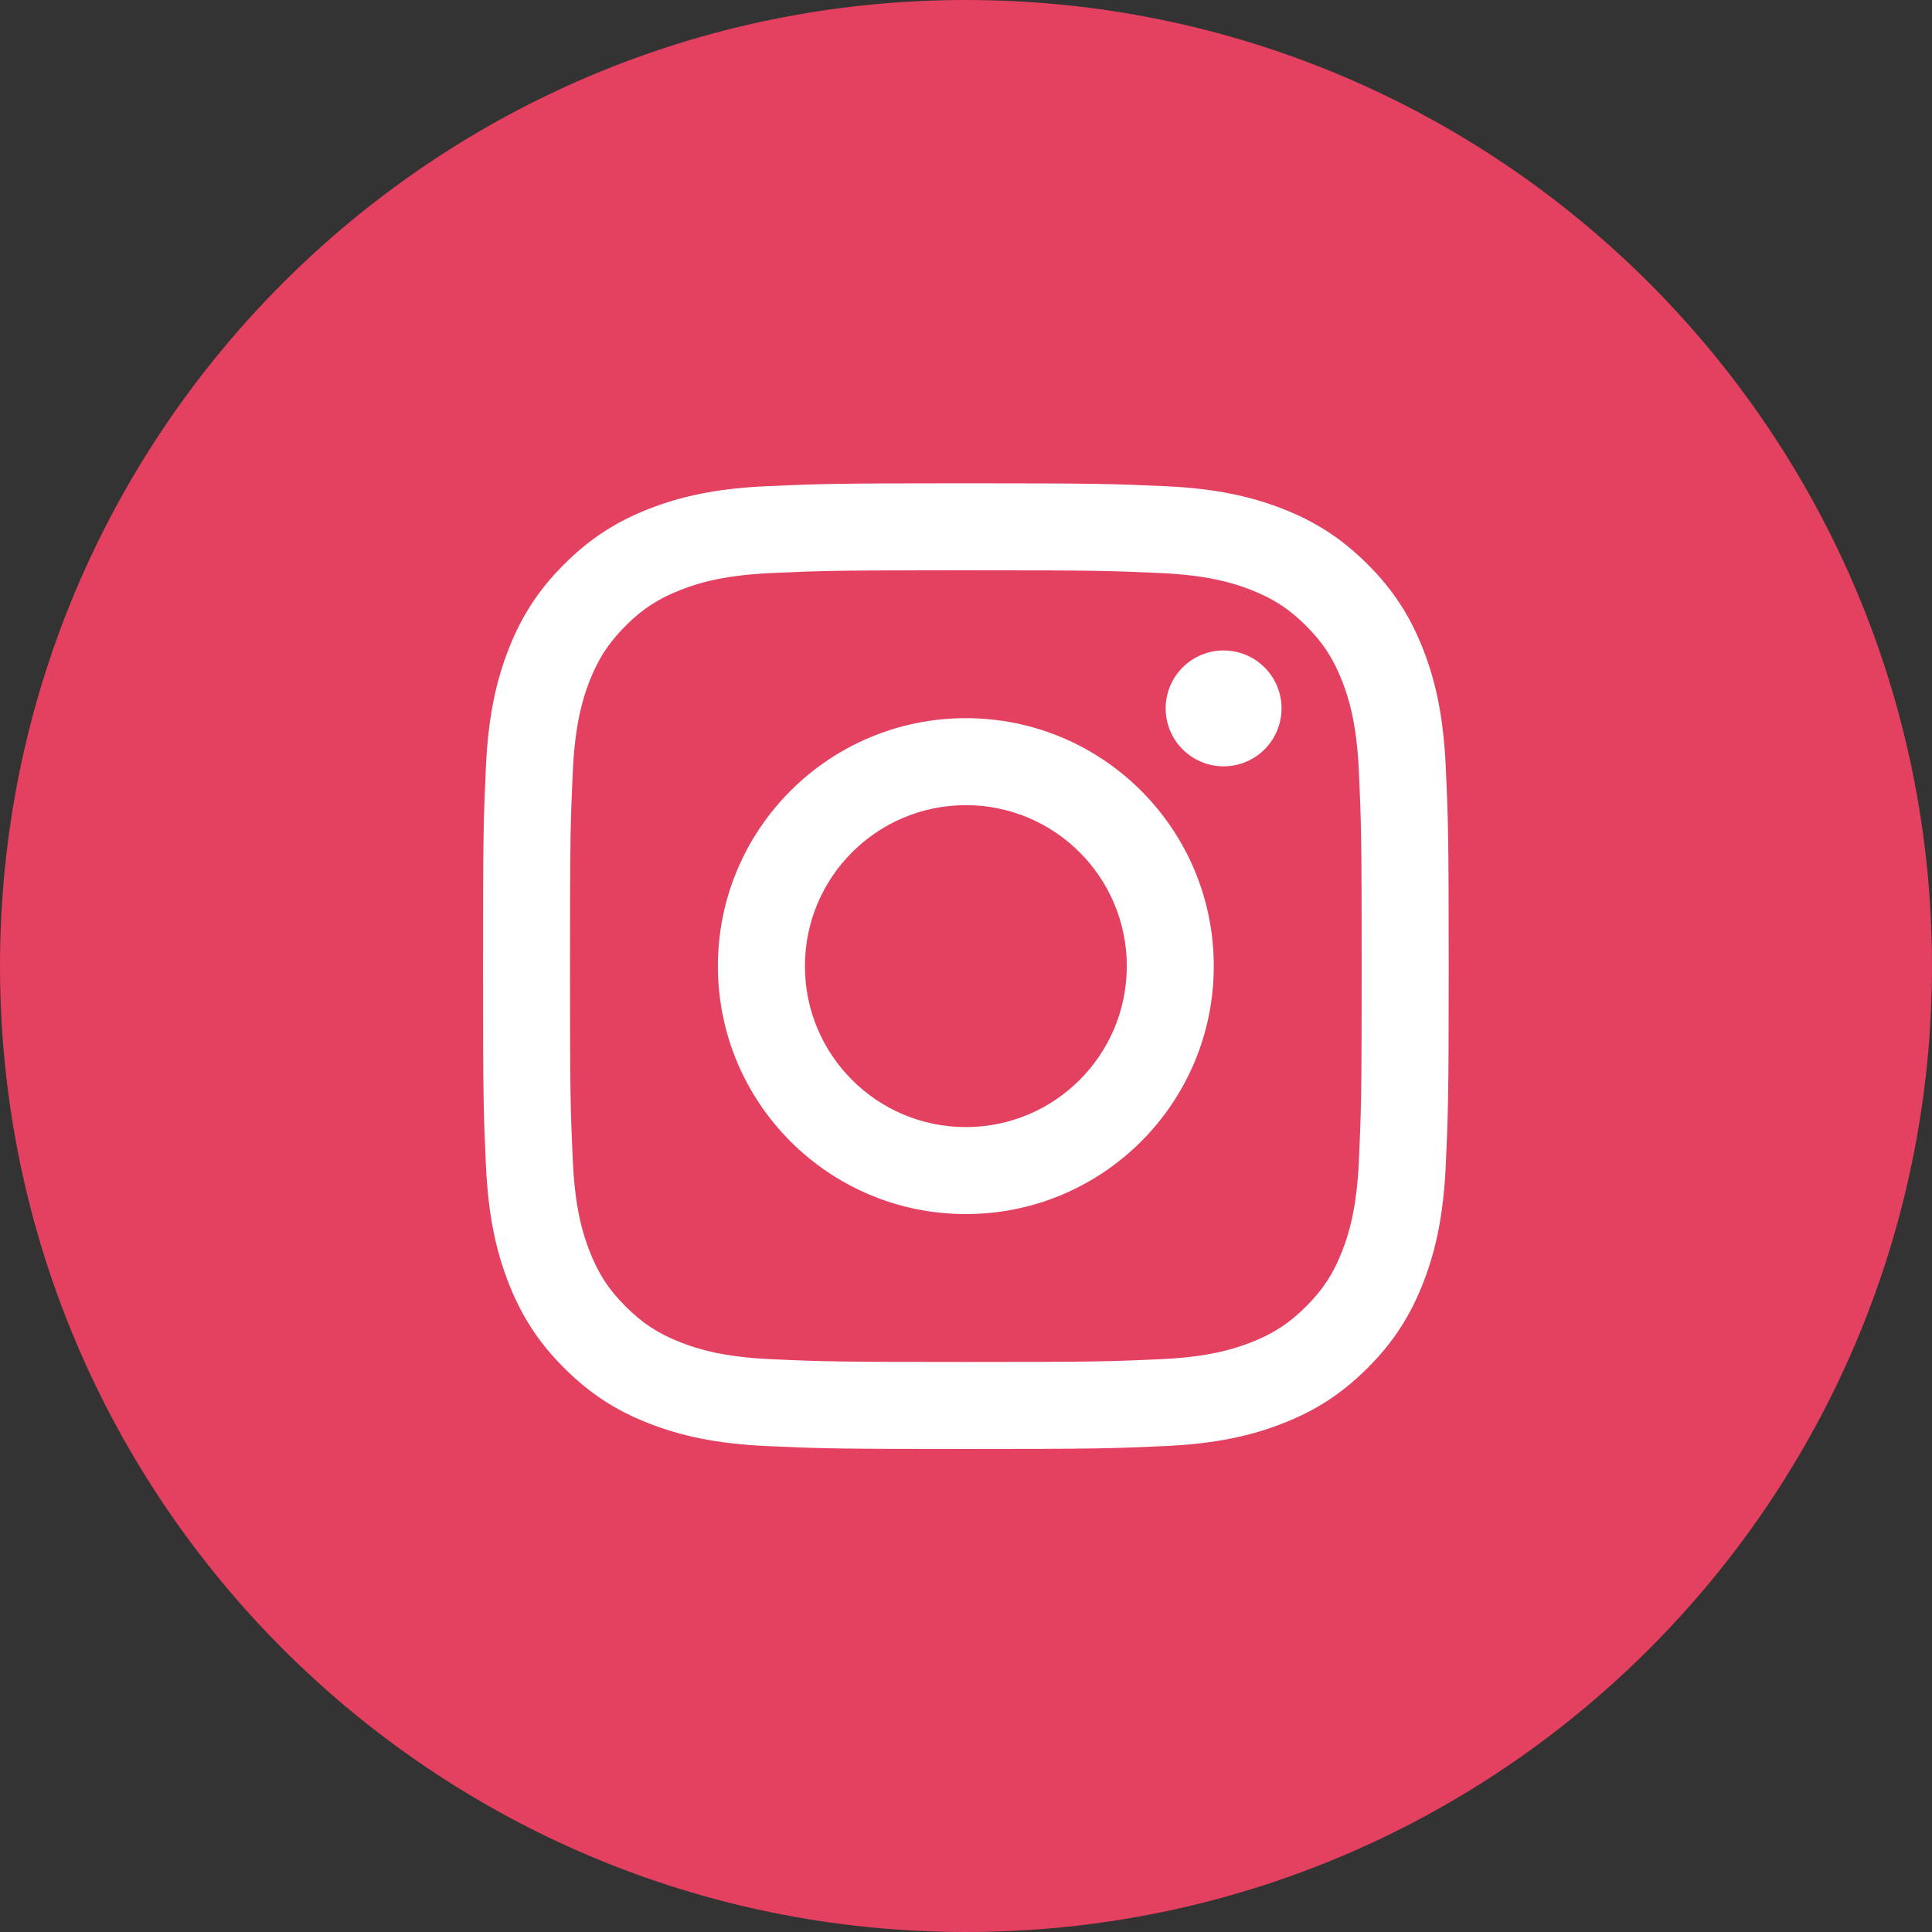 <svg width="40" height="40" viewBox="0 0 40 40" fill="none" xmlns="http://www.w3.org/2000/svg" xmlns:xlink="http://www.w3.org/1999/xlink">
	<rect x="0" y="0" width="40" height="40" fill="#333333" stroke="none"/>
	<desc>
			Created with Pixso.
	</desc>
	<defs/>
	<path id="Oval 3 Copy 2" d="M20 40C31.046 40 40 31.046 40 20C40 8.954 31.046 0 20 0C8.954 0 0 8.954 0 20C0 31.046 8.954 40 20 40Z" fill="#E4405F" fill-opacity="1" fill-rule="evenodd"/>
	<path id="Fill 1" d="M19.997 10.006C17.282 10.006 16.941 10.018 15.875 10.066C14.811 10.114 14.084 10.283 13.448 10.53C12.791 10.786 12.234 11.128 11.678 11.684C11.122 12.239 10.78 12.797 10.525 13.454C10.278 14.09 10.109 14.817 10.06 15.881C10.011 16.947 10 17.288 10 20.003C10 22.718 10.011 23.059 10.06 24.124C10.109 25.189 10.278 25.915 10.525 26.551C10.78 27.208 11.122 27.766 11.678 28.321C12.234 28.878 12.791 29.22 13.448 29.475C14.084 29.722 14.811 29.891 15.875 29.939C16.941 29.988 17.282 30 19.997 30C22.712 30 23.052 29.988 24.119 29.939C25.183 29.891 25.909 29.722 26.545 29.475C27.203 29.22 27.76 28.878 28.316 28.321C28.872 27.766 29.213 27.208 29.469 26.551C29.716 25.915 29.885 25.189 29.933 24.124C29.982 23.059 29.994 22.718 29.994 20.003C29.994 17.288 29.982 16.947 29.933 15.881C29.885 14.817 29.716 14.09 29.469 13.454C29.213 12.797 28.872 12.239 28.316 11.684C27.76 11.128 27.203 10.786 26.545 10.53C25.909 10.283 25.183 10.114 24.119 10.066C23.052 10.018 22.712 10.006 19.997 10.006ZM24.036 11.865C22.982 11.817 22.666 11.807 19.997 11.807C17.328 11.807 17.011 11.817 15.957 11.865C14.983 11.91 14.453 12.072 14.101 12.21C13.634 12.391 13.301 12.607 12.952 12.957C12.602 13.308 12.385 13.641 12.204 14.106C12.067 14.459 11.904 14.988 11.86 15.963C11.811 17.018 11.801 17.333 11.801 20.003C11.801 22.672 11.811 22.988 11.86 24.042C11.904 25.017 12.067 25.546 12.204 25.898C12.385 26.365 12.602 26.698 12.952 27.048C13.301 27.398 13.634 27.614 14.101 27.796C14.453 27.933 14.983 28.096 15.957 28.14C17.011 28.189 17.327 28.198 19.997 28.198C22.666 28.198 22.983 28.189 24.036 28.14C25.011 28.096 25.54 27.933 25.893 27.796C26.359 27.614 26.692 27.398 27.042 27.048C27.392 26.698 27.609 26.365 27.79 25.898C27.927 25.546 28.09 25.017 28.134 24.042C28.182 22.988 28.192 22.672 28.192 20.003C28.192 17.333 28.182 17.018 28.134 15.963C28.09 14.988 27.927 14.459 27.79 14.106C27.609 13.641 27.392 13.308 27.042 12.957C26.692 12.607 26.359 12.391 25.893 12.21C25.54 12.072 25.011 11.91 24.036 11.865Z" clip-rule="evenodd" fill="#FFFFFF" fill-opacity="1" fill-rule="evenodd"/>
	<path id="Fill 4" d="M14.863 20.003C14.863 17.167 17.162 14.869 19.997 14.869C22.832 14.869 25.13 17.167 25.13 20.003C25.13 22.838 22.832 25.136 19.997 25.136C17.162 25.136 14.863 22.838 14.863 20.003ZM16.665 20.003C16.665 21.843 18.157 23.335 19.997 23.335C21.837 23.335 23.329 21.843 23.329 20.003C23.329 18.162 21.837 16.67 19.997 16.67C18.157 16.67 16.665 18.162 16.665 20.003Z" clip-rule="evenodd" fill="#FFFFFF" fill-opacity="1" fill-rule="evenodd"/>
	<path id="Fill 5" d="M26.533 14.666C26.533 15.329 25.996 15.866 25.333 15.866C24.671 15.866 24.134 15.329 24.134 14.666C24.134 14.004 24.671 13.467 25.333 13.467C25.996 13.467 26.533 14.004 26.533 14.666Z" fill="#FFFFFF" fill-opacity="1" fill-rule="evenodd"/>
</svg>
